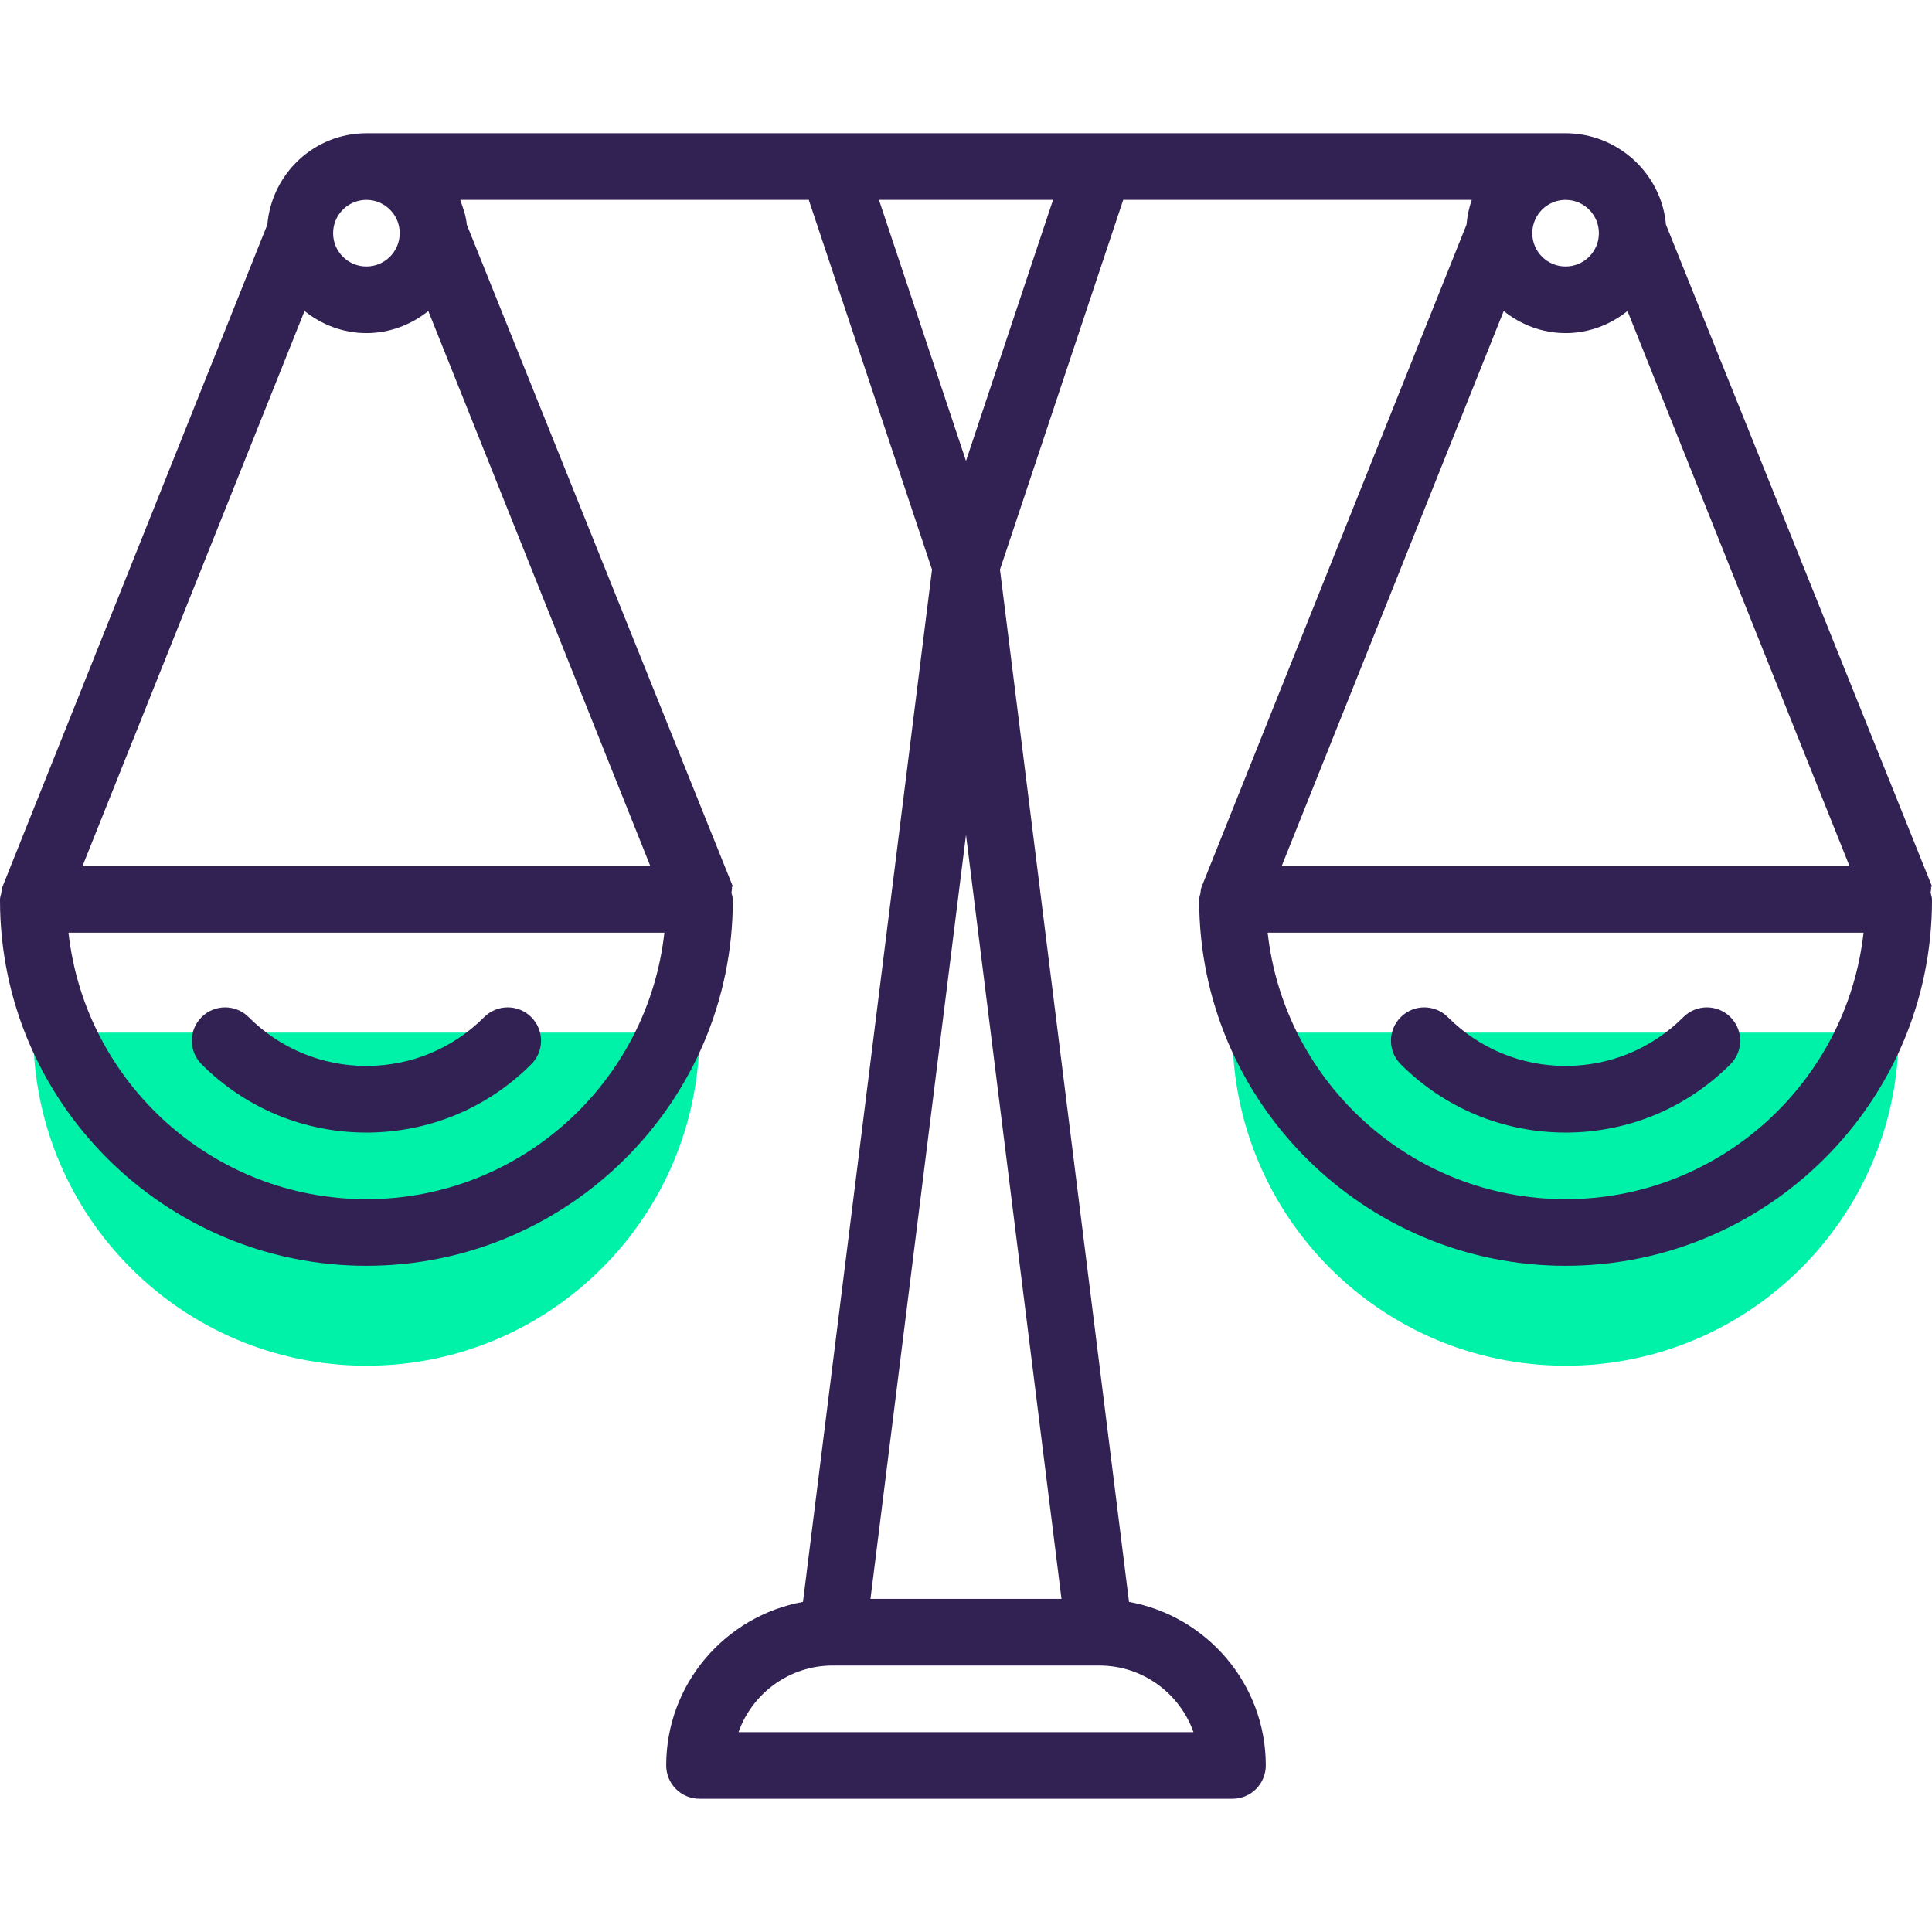 <?xml version="1.0" encoding="iso-8859-1"?>
<!-- Generator: Adobe Illustrator 19.0.0, SVG Export Plug-In . SVG Version: 6.00 Build 0)  -->
<svg version="1.1" id="Capa_1" xmlns="http://www.w3.org/2000/svg" xmlns:xlink="http://www.w3.org/1999/xlink" x="0px" y="0px"
	 viewBox="0 0 464 464" style="enable-background:new 0 0 464 464;" xml:space="preserve">
<g>
	<path style="fill:#00F2A9;" d="M88,328c44.184,0,80-35.816,80-80H8C8,292.184,43.816,328,88,328z"/>
	<path style="fill:#00F2A9;" d="M376,328c44.184,0,80-35.816,80-80H296C296,292.184,331.816,328,376,328z"/>
</g>
<g>
	<path style="fill:#322153;" d="M88,272c14.96,0,29.024-5.832,39.592-16.408c3.128-3.128,3.128-8.184,0-11.312
		s-8.184-3.128-11.312,0C108.728,251.832,98.68,256,88,256s-20.728-4.168-28.28-11.72c-3.128-3.128-8.184-3.128-11.312,0
		s-3.128,8.184,0,11.312C58.976,266.168,73.04,272,88,272z"/>
	<path style="fill:#322153;" d="M376,272c14.96,0,29.024-5.832,39.592-16.408c3.128-3.128,3.128-8.184,0-11.312
		s-8.184-3.128-11.312,0C396.728,251.832,386.68,256,376,256s-20.728-4.168-28.28-11.72c-3.128-3.128-8.184-3.128-11.312,0
		s-3.128,8.184,0,11.312C346.976,266.168,361.04,272,376,272z"/>
	<path style="fill:#322153;" d="M0,216.216C0,264.64,39.552,304,88,304s88-39.36,88-87.784c0-0.032,0-0.064,0-0.096
		c0-0.04,0-0.08,0-0.112c0-0.52-0.2-0.968-0.296-1.456c-0.096-0.504,0.232-1.016,0.04-1.512l0.256-0.152v-0.008L112.104,53.936
		c-0.176-2.064-0.904-4.056-1.576-5.936h83.712l29.6,88.8l-30.992,247.92C174.208,388.112,160,404.392,160,424c0,4.424,3.576,8,8,8
		h128c4.424,0,8-3.576,8-8c0-19.608-14.208-35.888-32.848-39.28L240.16,136.8l29.6-88.8h83.712c-0.672,1.88-1.088,3.872-1.264,5.936
		L288.632,212.88c0,0,0,0,0,0.008l-0.056,0.144c-0.2,0.496-0.184,1.016-0.28,1.52C288.2,215.04,288,215.488,288,216
		c0,0.04,0,0.08,0,0.112s0,0.064,0,0.096C288,264.64,327.552,304,376,304s88-39.36,88-87.784c0-0.032,0-0.064,0-0.096
		c0-0.04,0-0.08,0-0.112c0-0.52-0.2-0.968-0.296-1.456c-0.096-0.504,0.232-1.016,0.04-1.512l0.256-0.152v-0.008L400.104,53.936
		C399.04,41.68,388.528,32,376,32H88c-12.528,0-22.728,9.68-23.792,21.936L0.632,212.88c0,0,0,0,0,0.008l-0.056,0.144
		c-0.2,0.496-0.184,1.016-0.28,1.52C0.2,215.04,0,215.488,0,216c0,0.04,0,0.08,0,0.112C0,216.152,0,216.176,0,216.216z
		 M73.136,74.696C77.24,77.968,82.36,80,88,80s10.76-2.032,14.864-5.304L156.184,208H19.816L73.136,74.696z M96,56
		c0,4.416-3.584,8-8,8s-8-3.584-8-8s3.584-8,8-8S96,51.584,96,56z M88,288c-37,0-67.56-28.048-71.552-64H159.56
		C155.56,259.952,125,288,88,288z M232,200.504L254.936,384h-45.88L232,200.504z M286.632,416H177.368
		c3.304-9.312,12.2-16,22.632-16h64C274.432,400,283.328,406.688,286.632,416z M232,110.704L211.096,48h41.808L232,110.704z
		 M444.184,208H307.816l53.32-133.304C365.24,77.968,370.36,80,376,80s10.76-2.032,14.864-5.304L444.184,208z M384,56
		c0,4.416-3.584,8-8,8s-8-3.584-8-8s3.584-8,8-8S384,51.584,384,56z M376,288c-37,0-67.56-28.048-71.552-64H447.56
		C443.56,259.952,413,288,376,288z"/>
</g>
<g>
</g>
<g>
</g>
<g>
</g>
<g>
</g>
<g>
</g>
<g>
</g>
<g>
</g>
<g>
</g>
<g>
</g>
<g>
</g>
<g>
</g>
<g>
</g>
<g>
</g>
<g>
</g>
<g>
</g>
</svg>
